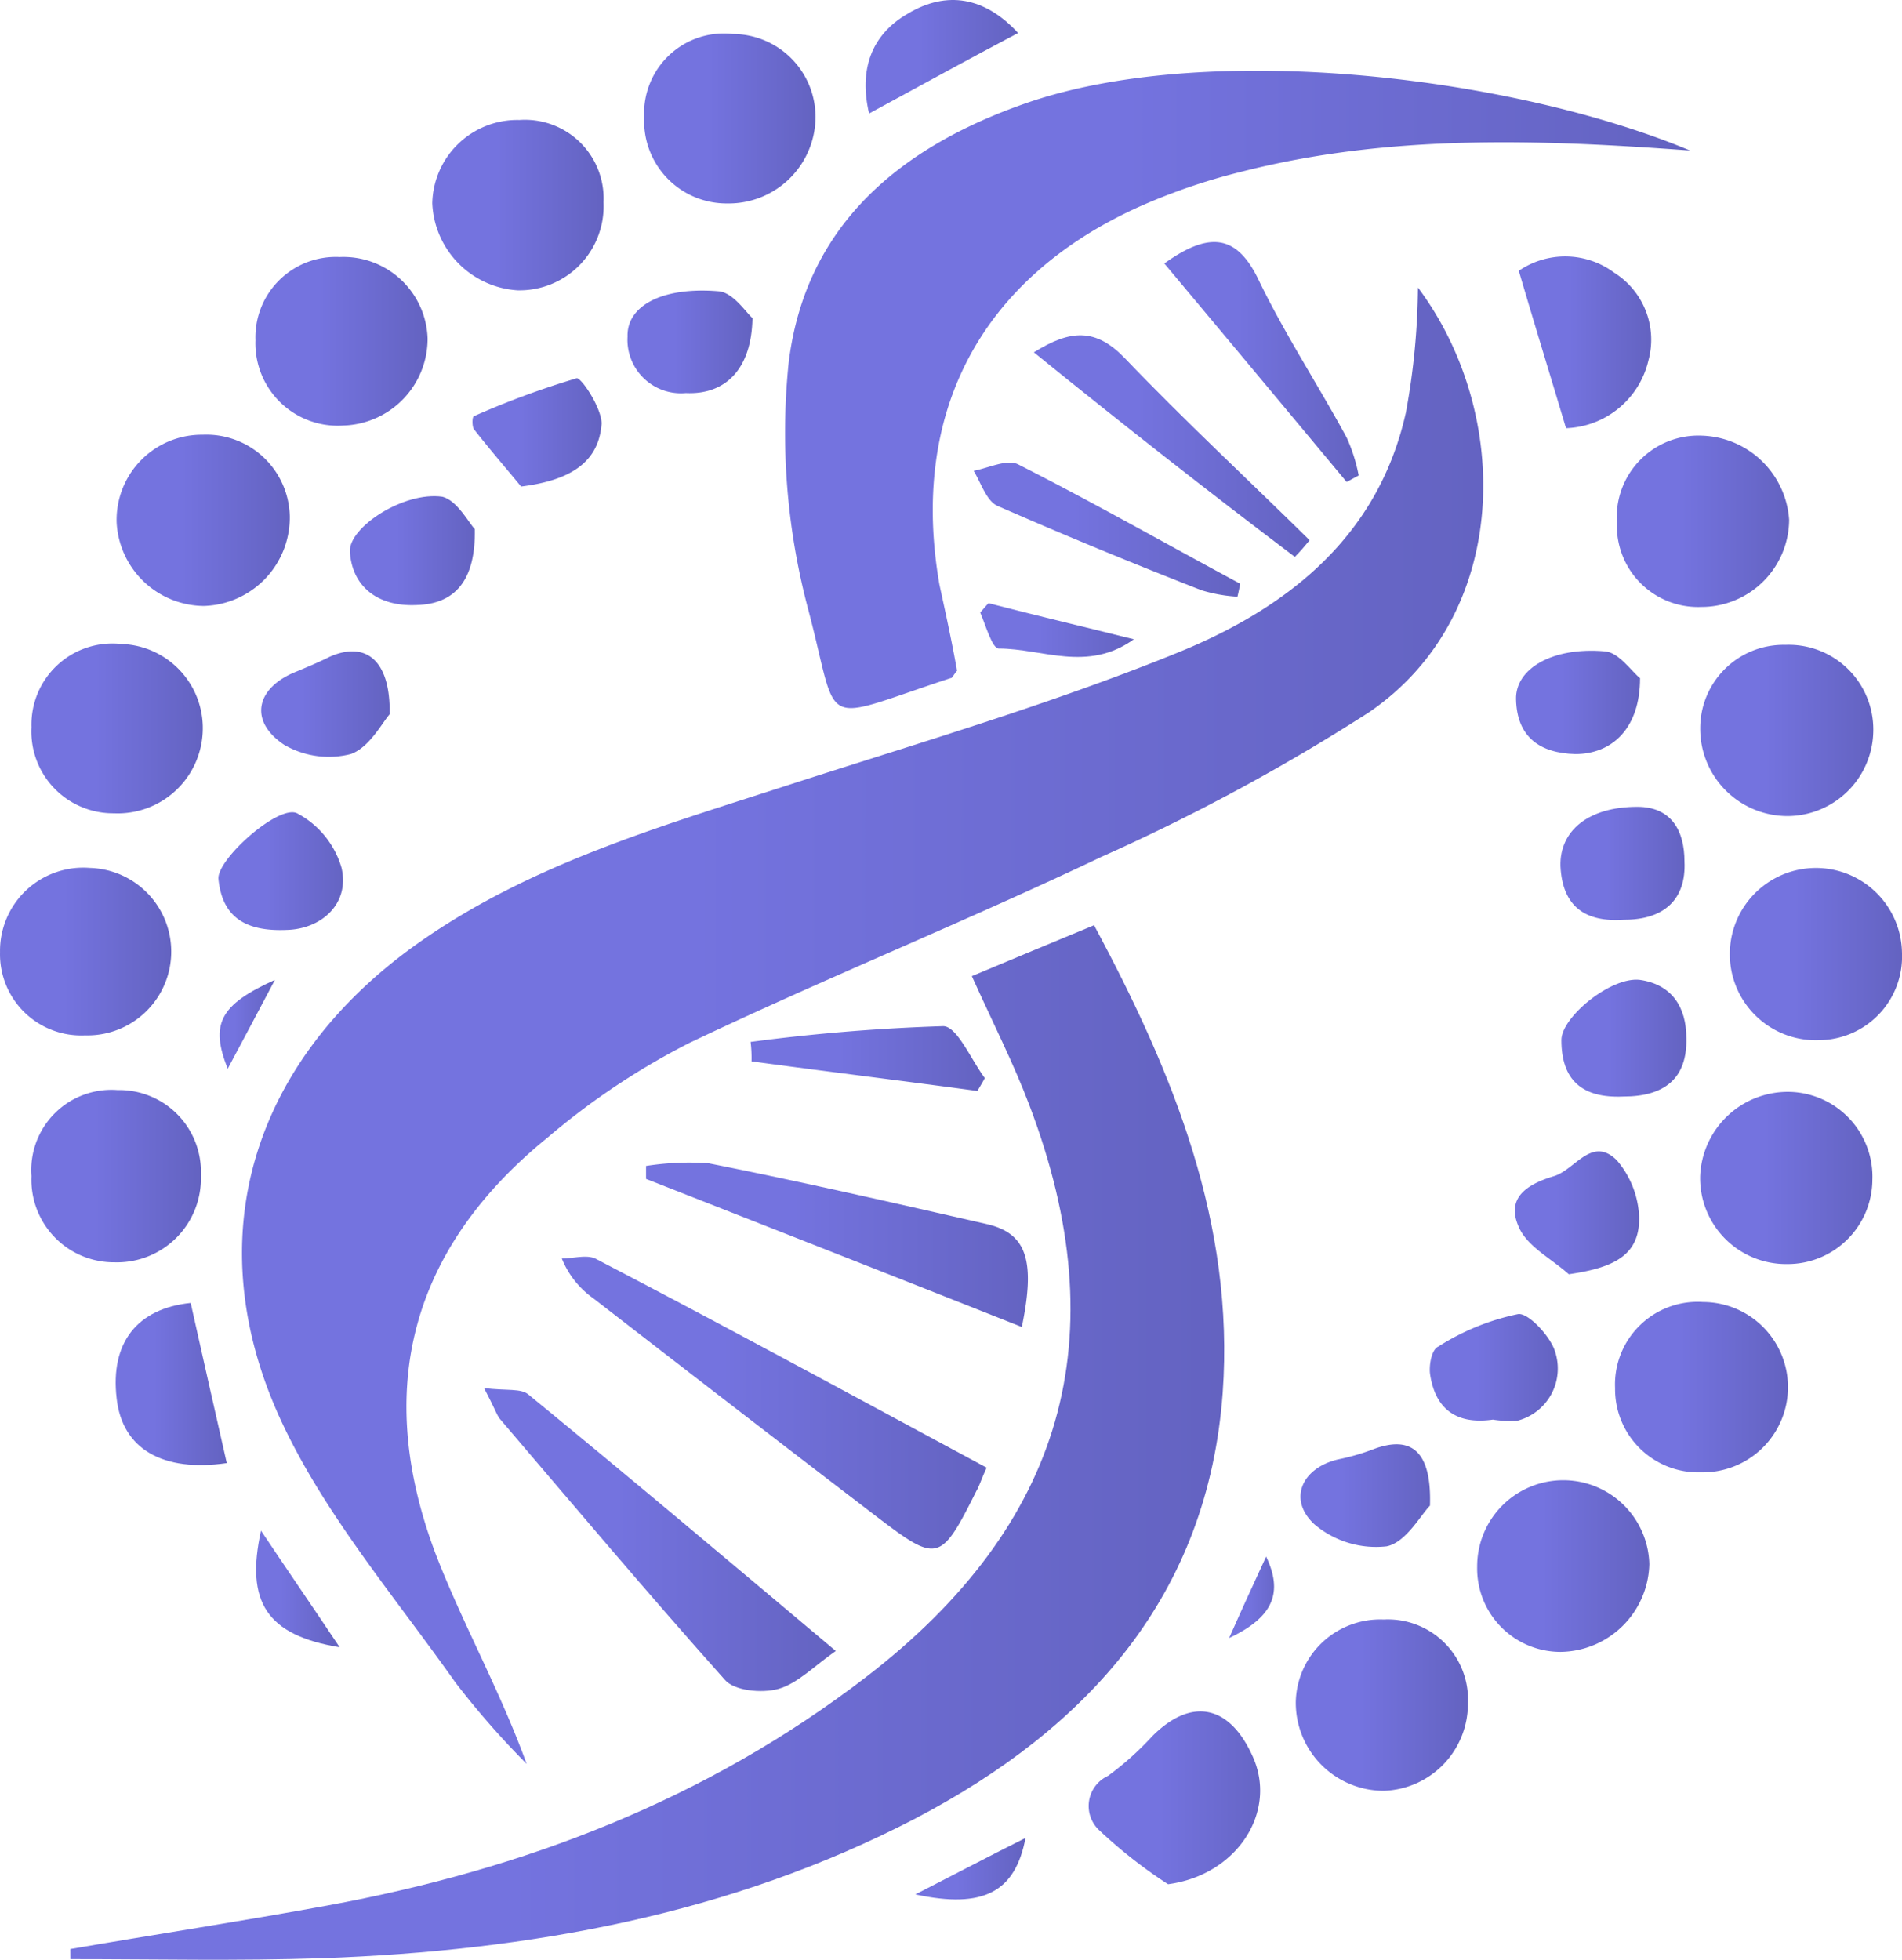 <svg xmlns="http://www.w3.org/2000/svg" xmlns:xlink="http://www.w3.org/1999/xlink" width="113.598" height="117.04" viewBox="0 0 113.598 117.04">
  <defs>
    <linearGradient id="linear-gradient" x1="0.376" y1="0.437" x2="3.146" y2="0.437" gradientUnits="objectBoundingBox">
      <stop offset="0" stop-color="#7473df"/>
      <stop offset="1" stop-color="#2a2a58"/>
    </linearGradient>
  </defs>
  <g id="Group_574" data-name="Group 574" transform="translate(0.002 -0.035)">
    <path id="XMLID_44_" d="M96.379,31.1c5.638,7.518,5.583,19.568-2.93,25.372A119.929,119.929,0,0,1,77.474,65.1C69.349,68.965,61,72.337,52.876,76.207a43.35,43.35,0,0,0-8.457,5.638c-8.181,6.633-10.447,15.036-6.689,24.93,1.6,4.146,3.814,8.071,5.417,12.493a50.582,50.582,0,0,1-4.256-4.864c-3.593-5.086-7.739-9.95-10.337-15.478-5.2-11.056-1.769-21.779,8.292-28.8,6.578-4.588,14.151-6.8,21.669-9.231,7.849-2.543,15.809-4.864,23.438-7.96C88.53,50.281,94,46.025,95.661,38.562A42.643,42.643,0,0,0,96.379,31.1Z" transform="translate(-11.695 -13.893)" fill="url(#linear-gradient)"/>
    <path id="XMLID_43_" d="M7.6,161.137c5.141-.884,10.226-1.658,15.367-2.6,11.719-2.156,22.609-6.3,32.172-13.654,11.774-9.066,15.036-20.232,9.729-34.162-.94-2.488-2.156-4.864-3.427-7.684,2.377-.995,4.754-1.99,7.3-3.04,4.754,8.844,8.4,17.855,7.684,27.915-.884,12.106-8.015,20.011-18.352,25.428-11.056,5.749-23.051,7.9-35.433,8.347-5.03.166-10.005.055-15.036.055C7.6,161.524,7.6,161.358,7.6,161.137Z" transform="translate(-3.4 -44.707)" fill="url(#linear-gradient)"/>
    <path id="XMLID_42_" d="M95.079,43.51c-.276.332-.276.442-.387.442-8.071,2.653-6.578,3.151-8.513-4.146a41.048,41.048,0,0,1-1.161-14.649c1-8.347,6.8-13.046,14.483-15.644,10.945-3.648,28.91-1.437,39.358,2.93-8.955-.663-17.965-.995-26.81,1.271a36.3,36.3,0,0,0-6.246,2.156c-9.4,4.312-13.543,12.327-11.774,22.5C94.415,40.138,94.8,41.907,95.079,43.51Z" transform="translate(-37.922 -3.418)" fill="url(#linear-gradient)"/>
    <path id="XMLID_41_" d="M86.072,148.405c-.332.719-.442,1.106-.608,1.382-2.156,4.312-2.322,4.312-6.025,1.492-5.638-4.312-11.221-8.623-16.86-12.99a5.357,5.357,0,0,1-1.879-2.377c.719,0,1.548-.276,2.1.055C70.539,140,78.168,144.149,86.072,148.405Z" transform="translate(-27.147 -60.719)" fill="url(#linear-gradient)"/>
    <path id="XMLID_40_" d="M52.3,150c1.327.166,2.211,0,2.653.387,6.081,4.975,12.106,10.061,18.352,15.312-1.271.884-2.266,1.935-3.427,2.266-1,.276-2.653.111-3.206-.553-4.588-5.141-9.01-10.392-13.488-15.644C53.019,151.492,52.908,151.161,52.3,150Z" transform="translate(-23.391 -67.068)" fill="url(#linear-gradient)"/>
    <path id="XMLID_39_" d="M92.243,135.423c-7.518-2.985-14.98-5.915-22.443-8.844v-.774a16.933,16.933,0,0,1,3.7-.166c5.583,1.106,11.111,2.377,16.694,3.648C92.519,129.84,93.072,131.443,92.243,135.423Z" transform="translate(-31.217 -56.139)" fill="url(#linear-gradient)"/>
    <path id="XMLID_38_" d="M159.6,165.141a5.142,5.142,0,0,1,10.282-.166,5.37,5.37,0,0,1-5.307,5.251A4.98,4.98,0,0,1,159.6,165.141Z" transform="translate(-71.378 -71.54)" fill="url(#linear-gradient)"/>
    <path id="XMLID_37_" d="M193.979,123.248a5.06,5.06,0,0,1-5.086,5.03,5.133,5.133,0,0,1-5.2-5.251,5.241,5.241,0,0,1,5.417-5.03A5.067,5.067,0,0,1,193.979,123.248Z" transform="translate(-82.153 -52.753)" fill="url(#linear-gradient)"/>
    <path id="XMLID_36_" d="M17.74,47a4.983,4.983,0,0,1,5.2,4.864A5.286,5.286,0,0,1,17.8,57.226a5.259,5.259,0,0,1-5.2-4.975A5.087,5.087,0,0,1,17.74,47Z" transform="translate(-5.635 -21.003)" fill="url(#linear-gradient)"/>
    <path id="XMLID_35_" d="M174.7,52.3a4.875,4.875,0,0,1,5.086-5.2,5.392,5.392,0,0,1,5.2,5.03,5.238,5.238,0,0,1-5.251,5.2A4.848,4.848,0,0,1,174.7,52.3Z" transform="translate(-78.131 -21.048)" fill="url(#linear-gradient)"/>
    <path id="XMLID_34_" d="M145.251,175a4.788,4.788,0,0,1,5.03,5.03,5.194,5.194,0,0,1-5.03,5.2A5.261,5.261,0,0,1,140,179.92,5.043,5.043,0,0,1,145.251,175Z" transform="translate(-62.611 -78.248)" fill="url(#linear-gradient)"/>
    <path id="XMLID_33_" d="M174.5,145.84a4.933,4.933,0,0,1,5.251-5.141,5.086,5.086,0,1,1-.111,10.171A4.971,4.971,0,0,1,174.5,145.84Z" transform="translate(-78.041 -62.908)" fill="url(#linear-gradient)"/>
    <path id="XMLID_32_" d="M3.4,122.94A4.789,4.789,0,0,1,8.541,117.8a4.881,4.881,0,0,1,4.975,5.086,5.01,5.01,0,0,1-5.141,5.2A4.926,4.926,0,0,1,3.4,122.94Z" transform="translate(-1.521 -52.666)" fill="url(#linear-gradient)"/>
    <path id="XMLID_31_" d="M197.181,98.927a4.993,4.993,0,0,1-4.92,5.2,5.135,5.135,0,0,1-5.362-5.086,5.141,5.141,0,0,1,10.282-.111Z" transform="translate(-83.586 -41.975)" fill="url(#linear-gradient)"/>
    <path id="XMLID_30_" d="M3.4,74.571A4.838,4.838,0,0,1,8.762,69.6a5.026,5.026,0,0,1,4.864,5.251A5.08,5.08,0,0,1,8.32,79.712,4.882,4.882,0,0,1,3.4,74.571Z" transform="translate(-1.521 -31.107)" fill="url(#linear-gradient)"/>
    <path id="XMLID_29_" d="M5.085,103.8A4.849,4.849,0,0,1,0,98.829,4.968,4.968,0,0,1,5.361,93.8,5,5,0,1,1,5.085,103.8Z" transform="translate(0 -41.933)" fill="url(#linear-gradient)"/>
    <path id="XMLID_28_" d="M194.036,74.841a5.144,5.144,0,0,1-5.086,5.086,5.214,5.214,0,0,1-5.251-5.251,4.979,4.979,0,0,1,5.086-4.975A5.056,5.056,0,0,1,194.036,74.841Z" transform="translate(-82.155 -31.156)" fill="url(#linear-gradient)"/>
    <path id="XMLID_27_" d="M51.9,13a4.7,4.7,0,0,1,5.03,4.92,5.024,5.024,0,0,1-5.141,5.251,5.441,5.441,0,0,1-5.086-5.2A5.076,5.076,0,0,1,51.9,13Z" transform="translate(-20.886 -5.798)" fill="url(#linear-gradient)"/>
    <path id="XMLID_26_" d="M69.6,8.671A4.767,4.767,0,0,1,74.906,3.7a4.958,4.958,0,0,1,4.92,5.2,5.186,5.186,0,0,1-5.251,4.92A4.925,4.925,0,0,1,69.6,8.671Z" transform="translate(-31.127 -1.635)" fill="url(#linear-gradient)"/>
    <path id="XMLID_25_" d="M32.63,27.8a5.033,5.033,0,0,1,5.251,4.864,5.191,5.191,0,0,1-5.03,5.2A4.919,4.919,0,0,1,27.6,32.774,4.8,4.8,0,0,1,32.63,27.8Z" transform="translate(-12.344 -12.416)" fill="url(#linear-gradient)"/>
    <path id="XMLID_24_" d="M122.363,195.251a29.06,29.06,0,0,1-4.091-3.206,1.977,1.977,0,0,1,.5-3.261,18.1,18.1,0,0,0,2.653-2.377c2.322-2.322,4.588-1.879,5.97,1.161C128.941,190.884,126.509,194.7,122.363,195.251Z" transform="translate(-52.603 -82.69)" fill="url(#linear-gradient)"/>
    <path id="XMLID_23_" d="M166.919,38c-.94-3.151-1.879-6.191-2.819-9.4a4.9,4.9,0,0,1,5.694.111,4.727,4.727,0,0,1,2.045,5.251A5.246,5.246,0,0,1,166.919,38Z" transform="translate(-73.39 -12.393)" fill="url(#linear-gradient)"/>
    <path id="XMLID_22_" d="M125.8,27.465c2.764-1.99,4.367-1.658,5.638.995,1.548,3.206,3.538,6.246,5.251,9.4a9.874,9.874,0,0,1,.719,2.266c-.221.111-.5.276-.719.387C133.1,36.2,129.5,31.887,125.8,27.465Z" transform="translate(-56.262 -11.695)" fill="url(#linear-gradient)"/>
    <path id="XMLID_21_" d="M111.7,37.276c2.211-1.382,3.7-1.437,5.417.332,3.593,3.759,7.352,7.241,11.056,10.89-.276.332-.553.663-.884.995C122.092,45.568,116.951,41.533,111.7,37.276Z" transform="translate(-49.956 -16.2)" fill="url(#linear-gradient)"/>
    <path id="XMLID_20_" d="M16.976,140.8c.719,3.206,1.437,6.412,2.156,9.563-3.814.553-6.246-.829-6.578-3.869C12.167,143.177,13.77,141.132,16.976,140.8Z" transform="translate(-5.59 -62.953)" fill="url(#linear-gradient)"/>
    <path id="XMLID_19_" d="M172.4,112.854c-2.487.111-3.7-1-3.7-3.372,0-1.382,2.985-3.814,4.7-3.593,1.879.276,2.764,1.6,2.764,3.482C176.218,111.748,174.891,112.854,172.4,112.854Z" transform="translate(-75.447 -47.334)" fill="url(#linear-gradient)"/>
    <path id="XMLID_18_" d="M172.413,93.944c-2.322.166-3.7-.774-3.814-3.206-.055-2.1,1.658-3.538,4.588-3.538,2.045,0,2.819,1.437,2.819,3.261C176.117,92.728,174.79,93.944,172.413,93.944Z" transform="translate(-75.402 -38.982)" fill="url(#linear-gradient)"/>
    <path id="XMLID_17_" d="M27.689,94.815c-2.487.111-3.869-.774-4.091-3.04-.111-1.161,3.593-4.477,4.7-3.925a5.384,5.384,0,0,1,2.653,3.261C31.447,93.267,29.734,94.76,27.689,94.815Z" transform="translate(-10.553 -39.245)" fill="url(#linear-gradient)"/>
    <path id="XMLID_16_" d="M120.954,58.021a9.275,9.275,0,0,1-2.156-.387c-4.091-1.6-8.126-3.261-12.161-5.03-.663-.276-1-1.382-1.437-2.1.884-.166,1.99-.719,2.653-.387,4.478,2.266,8.844,4.754,13.267,7.131C121.065,57.523,121.009,57.8,120.954,58.021Z" transform="translate(-47.049 -22.351)" fill="url(#linear-gradient)"/>
    <path id="XMLID_15_" d="M35.893,74.161c-.442.5-1.216,1.99-2.322,2.377a5.3,5.3,0,0,1-3.98-.553c-2.156-1.437-1.658-3.427.719-4.367.663-.276,1.327-.553,1.99-.884C34.4,69.794,35.948,70.844,35.893,74.161Z" transform="translate(-12.622 -31.471)" fill="url(#linear-gradient)"/>
    <path id="XMLID_14_" d="M166.892,131.764c-1.05-.94-2.487-1.658-2.985-2.819-.774-1.714.442-2.543,2.1-3.04,1.271-.387,2.266-2.432,3.759-.94a5.551,5.551,0,0,1,1.327,3.372C171.148,130.658,169.545,131.377,166.892,131.764Z" transform="translate(-73.197 -55.631)" fill="url(#linear-gradient)"/>
    <path id="XMLID_13_" d="M45.262,55.607c.055,3.1-1.216,4.477-3.482,4.533-2.377.111-3.869-1.161-3.98-3.206-.055-1.437,3.206-3.593,5.528-3.261C44.212,53.893,44.93,55.275,45.262,55.607Z" transform="translate(-16.905 -23.972)" fill="url(#linear-gradient)"/>
    <path id="XMLID_12_" d="M148.245,159.736c-.553.553-1.437,2.211-2.6,2.432a5.687,5.687,0,0,1-4.312-1.327c-1.6-1.492-.719-3.372,1.437-3.869a13.134,13.134,0,0,0,2.1-.608C147.084,155.535,148.356,156.42,148.245,159.736Z" transform="translate(-62.842 -69.784)" fill="url(#linear-gradient)"/>
    <path id="XMLID_11_" d="M158.25,148.3c-2.322.332-3.483-.774-3.759-2.764-.055-.553.111-1.437.5-1.6A14.149,14.149,0,0,1,159.743,142c.608-.111,1.935,1.327,2.211,2.211a3.218,3.218,0,0,1-2.211,4.146A6.215,6.215,0,0,1,158.25,148.3Z" transform="translate(-69.088 -63.485)" fill="url(#linear-gradient)"/>
    <path id="XMLID_10_" d="M75.262,33.07c-.055,3.1-1.658,4.588-3.98,4.477A3.194,3.194,0,0,1,67.8,34.176c-.055-1.824,2.045-2.985,5.417-2.709C74.1,31.522,74.875,32.739,75.262,33.07Z" transform="translate(-30.322 -14.039)" fill="url(#linear-gradient)"/>
    <path id="XMLID_9_" d="M171.206,71.974c0,2.985-1.658,4.533-3.869,4.533-2.1-.055-3.483-1-3.538-3.261-.055-1.824,2.156-3.151,5.307-2.874C169.935,70.426,170.709,71.587,171.206,71.974Z" transform="translate(-73.255 -31.439)" fill="url(#linear-gradient)"/>
    <path id="XMLID_8_" d="M53.952,47.366c-.719-.884-1.824-2.156-2.819-3.427-.111-.166-.111-.719,0-.774A51.27,51.27,0,0,1,57.269,40.9c.276-.055,1.492,1.769,1.492,2.709C58.6,45.819,57.048,46.98,53.952,47.366Z" transform="translate(-22.832 -18.275)" fill="url(#linear-gradient)"/>
    <path id="XMLID_7_" d="M94.643,114.769c-4.477-.608-9.01-1.161-13.488-1.769a8.165,8.165,0,0,0-.055-1.161,115.1,115.1,0,0,1,11.5-.94c.829,0,1.658,1.99,2.487,3.1C94.975,114.217,94.809,114.493,94.643,114.769Z" transform="translate(-36.271 -49.581)" fill="url(#linear-gradient)"/>
    <path id="XMLID_6_" d="M93.732,6.815c-.608-2.6.111-4.7,2.322-5.97,2.322-1.382,4.588-.995,6.578,1.161C99.7,3.553,96.883,5.1,93.732,6.815Z" transform="translate(-41.828 0)" fill="url(#linear-gradient)"/>
    <path id="XMLID_5_" d="M106.4,65.2c2.764.719,5.583,1.382,8.679,2.156-2.764,1.99-5.473.553-8.071.553-.387,0-.774-1.382-1.106-2.156C106.066,65.587,106.232,65.366,106.4,65.2Z" transform="translate(-47.362 -29.143)" fill="url(#linear-gradient)"/>
    <path id="XMLID_4_" d="M32.663,172.365c-4.367-.719-5.638-2.709-4.7-6.965C29.512,167.722,31,169.877,32.663,172.365Z" transform="translate(-12.377 -73.955)" fill="url(#linear-gradient)"/>
    <path id="XMLID_3_" d="M98.9,201.972c2.487-1.271,4.477-2.322,6.578-3.372C104.87,201.806,102.991,202.856,98.9,201.972Z" transform="translate(-44.231 -88.803)" fill="url(#linear-gradient)"/>
    <path id="XMLID_2_" d="M27.03,105.9c-1.106,2.1-1.935,3.648-2.819,5.307C23.16,108.553,23.713,107.392,27.03,105.9Z" transform="translate(-10.613 -47.345)" fill="url(#linear-gradient)"/>
    <path id="XMLID_1_" d="M132.8,173.064c.884-1.99,1.548-3.427,2.211-4.864C136.006,170.3,135.509,171.793,132.8,173.064Z" transform="translate(-59.392 -75.207)" fill="url(#linear-gradient)"/>
  </g>
</svg>
